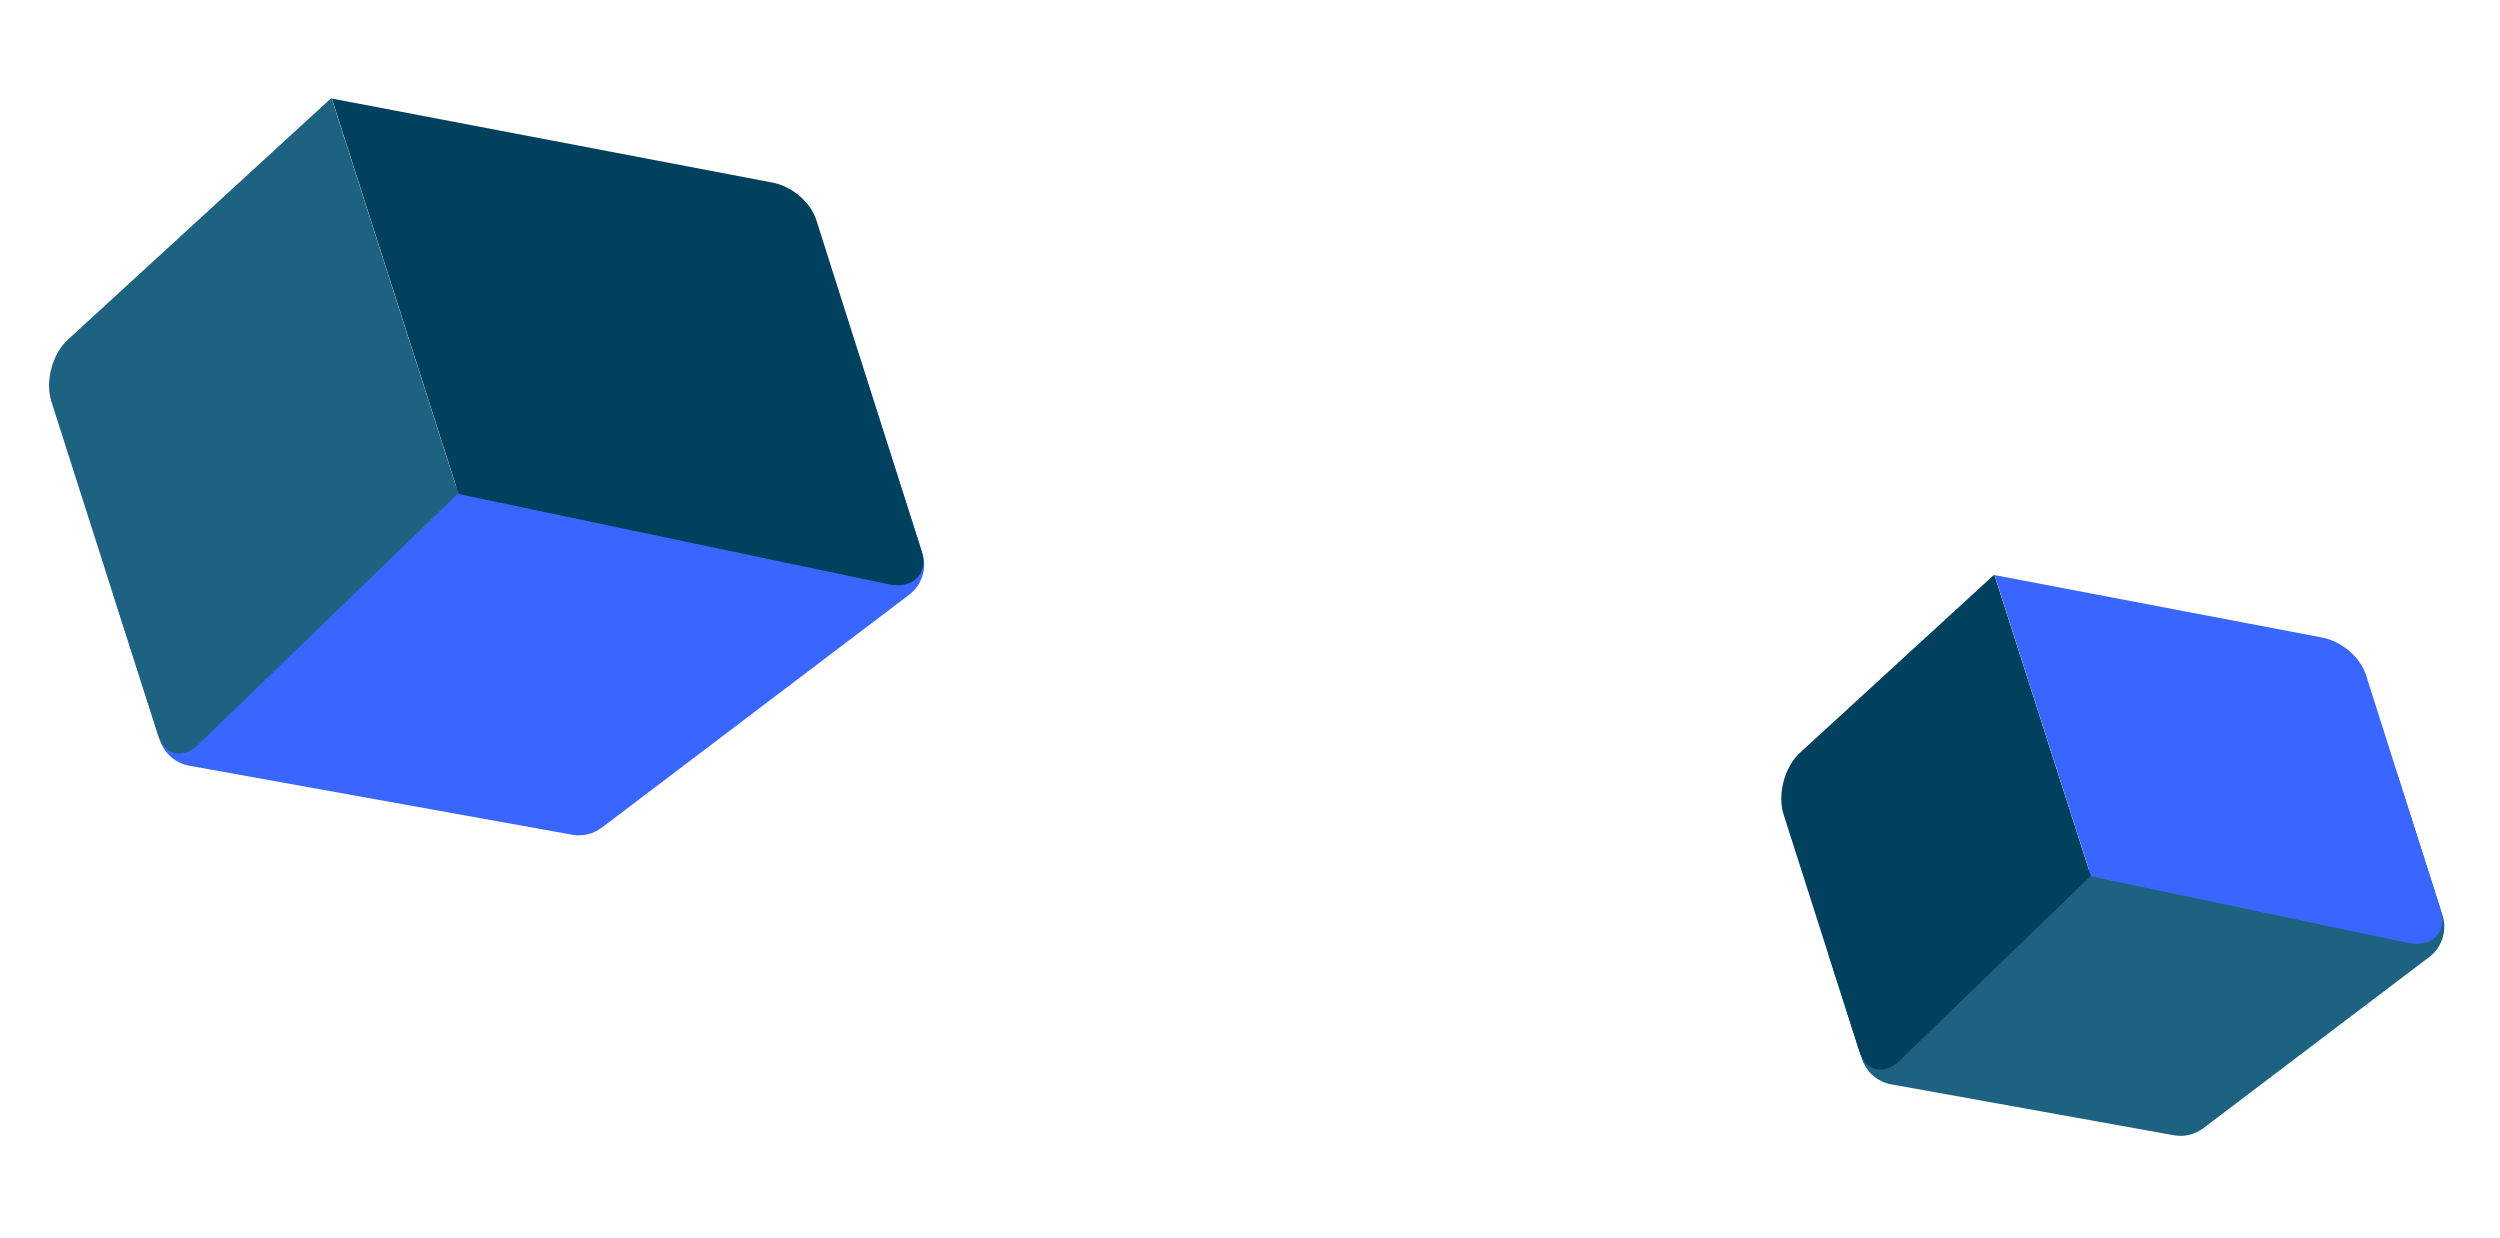 <svg width="755" height="374" viewBox="0 0 755 374" fill="none" xmlns="http://www.w3.org/2000/svg">
<path d="M34.27 179.734L259.495 107.539L278.557 167.004C280.038 171.624 278.441 176.676 274.574 179.607L181.74 249.95C179.193 251.881 175.953 252.656 172.808 252.09L57.156 231.25C52.994 230.5 49.586 227.514 48.296 223.488L34.27 179.734Z" fill="#3966FF"/>
<path d="M15.505 121.226C13.583 115.213 15.794 106.886 20.445 102.621L100.099 29.572L138.378 148.989L59.855 224.878C55.161 229.415 49.654 228.084 47.69 221.938L15.505 121.226Z" fill="#1D6280"/>
<path d="M100.225 29.767L233.362 55.155C239.218 56.272 244.829 61.1 246.545 66.5L278.334 166.513C280.476 173.254 275.74 178 268.407 176.461L138.506 149.193L100.225 29.767Z" fill="#02415E"/>
<path d="M552.11 287.934L723.702 232.931L737.636 276.399C739.117 281.02 737.52 286.072 733.653 289.002L665.415 340.709C662.867 342.639 659.628 343.415 656.482 342.848L571.156 327.473C566.994 326.723 563.586 323.738 562.295 319.711L552.11 287.934Z" fill="#1D6280"/>
<path d="M538.641 245.951C536.719 239.937 538.93 231.61 543.581 227.345L602.263 173.53L631.426 264.51L573.644 320.355C568.95 324.891 563.443 323.56 561.479 317.414L538.641 245.951Z" fill="#02415E"/>
<path d="M602.358 173.678L701.364 192.558C707.22 193.675 712.831 198.503 714.547 203.903L737.079 274.792C739.221 281.533 734.485 286.279 727.152 284.74L631.524 264.666L602.358 173.678Z" fill="#3966FF"/>
</svg>

